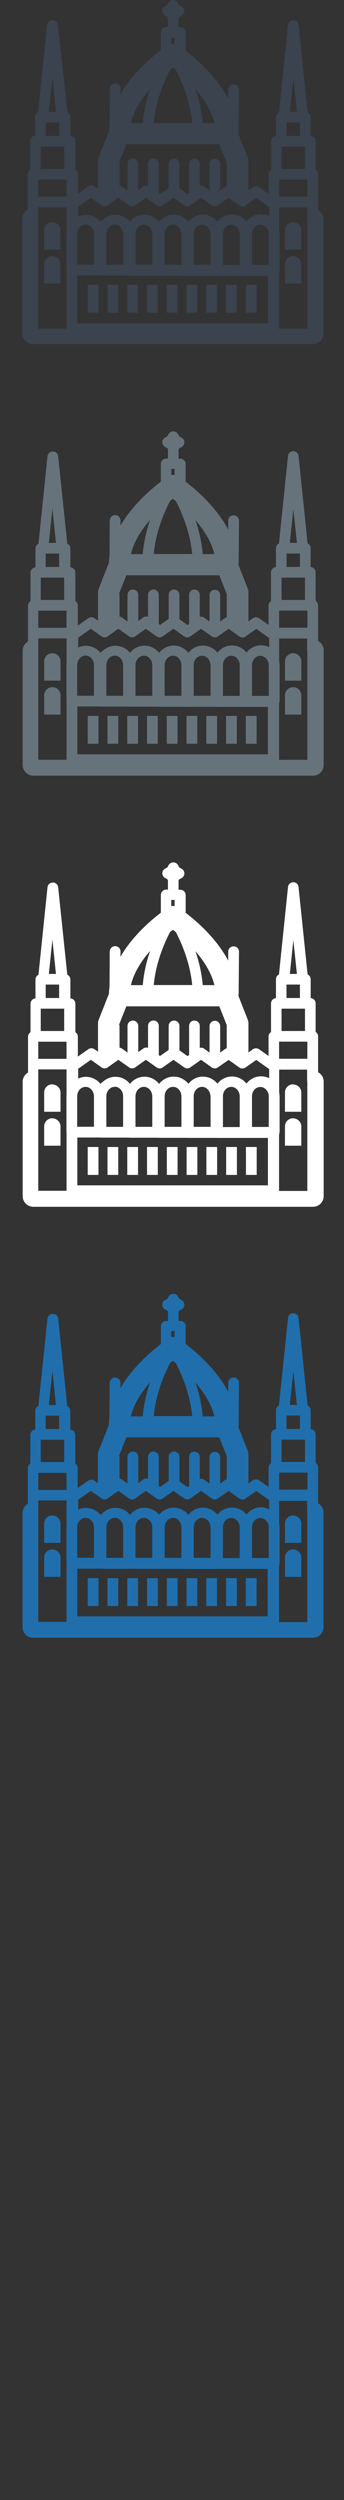 <svg width="32" height="232" viewBox="0 0 32 232" xmlns="http://www.w3.org/2000/svg"><rect x="0" y="0" width="32" height="232" fill="#333333" stroke="none"/><g fill="none"><path d="M29.59 139.496v-3.323c0-.174-.092-.326-.23-.413v-2.648c0-.26-.203-.472-.46-.49v-1.748c0-.196-.117-.364-.285-.444l-.844-8.117c-.02-.252-.24-.443-.49-.443s-.47.192-.49.443l-.84 8.117c-.17.08-.28.248-.28.444v1.747c-.25.02-.46.23-.46.5v2.65c-.13.09-.23.24-.23.42v1.8l-.88-.62c-.17-.12-.4-.12-.58 0l-.41.3v-2.69c0-.12-.02-.25-.07-.36l-.87-2.21.03-.16.03-3.93c0-.27-.22-.49-.49-.49h-.01c-.27 0-.5.22-.5.49v.84c-1.11-2.1-2.99-3.7-3.96-4.44v-1.65c0-.27-.22-.49-.5-.49h-.16v-.85l.06-.1.22-.114c.16-.09.26-.25.26-.43s-.1-.35-.26-.44l-.212-.12-.12-.21c-.085-.16-.253-.255-.435-.255s-.35.1-.44.26l-.12.21-.21.11c-.16.09-.26.256-.26.436s.1.35.26.437l.22.11.05.11v.854h-.16c-.275 0-.5.22-.5.49v1.65c-.91.69-2.64 2.16-3.764 4.09l.01-.484c0-.275-.22-.497-.5-.5-.28 0-.5.22-.506.49l-.03 3.275c-.03.22-.05.44-.06.665l-.94 2.38c-.044.115-.07.237-.07.36v2.634l-.324-.23c-.173-.128-.41-.128-.58 0l-.97.68v-1.85c0-.18-.09-.33-.23-.418v-2.65c0-.26-.2-.47-.46-.49v-1.75c0-.198-.12-.366-.285-.446l-.84-8.12c-.03-.25-.24-.44-.5-.44s-.47.19-.5.44l-.843 8.11c-.17.08-.29.247-.29.44v1.75c-.25.02-.46.23-.46.49v2.65c-.135.09-.23.24-.23.417v3.32c-.29.17-.495.49-.495.86V151c0 .544.44.986 1 .986H29.1c.55 0 .996-.445.996-.99v-10.63c0-.366-.202-.685-.5-.856zM4.874 127.194l.33 3.187h-.66l.33-3.18zm2.367 12.01l1.21-.853.62.44.37.26c.18.13.41.13.58 0l.99-.7.99.7c.18.13.41.13.58 0l.99-.7.99.7c.18.13.41.13.58 0l.98-.69.01-.01.02.01.98.69c.18.13.41.13.58 0l.99-.7.99.7c.18.13.41.13.58 0l.85-.59.15-.1.99.7c.18.13.41.13.58 0l.29-.2.71-.5 1.17.83.03.02v.84l-.03-.01c-.22-.1-.47-.16-.73-.16-.46 0-.88.19-1.2.5l-.15.17-.15-.16-.01-.01c-.31-.3-.73-.48-1.19-.48-.13 0-.25.02-.37.04-.315.07-.6.23-.83.45l-.15.17-.156-.16c-.314-.31-.74-.49-1.2-.49-.46 0-.884.19-1.2.497l-.15.166-.155-.17c-.32-.306-.74-.493-1.21-.493-.46 0-.89.19-1.2.496l-.16.17-.154-.167c-.32-.305-.74-.49-1.203-.49-.464 0-.886.19-1.204.494l-.15.17-.15-.17c-.24-.23-.537-.39-.87-.46l-.333-.03c-.46 0-.88.19-1.2.5H9.5l-.15.16-.153-.164c-.317-.302-.74-.49-1.204-.49-.257 0-.503.06-.724.165l.01-.812zm3.82-4.076l.69-1.74h8.65l.69 1.74v2.144l-.14.07-.47.337v-2.45c0-.28-.22-.5-.5-.5-.27 0-.49.22-.49.49v2.46l-.5-.36c-.12-.09-.27-.11-.41-.08v-2.03c0-.28-.22-.5-.5-.5s-.49.22-.49.5v2.63l.01.06-.16.11-.75-.54v-2.27c0-.28-.23-.5-.5-.5s-.5.22-.5.49v2.24l-.8.562-.13-.085.01-.083v-2.63c0-.27-.22-.49-.5-.49-.27 0-.5.22-.5.492v2.04c-.15-.05-.32-.03-.45.064l-.46.327v-2.43c0-.27-.22-.49-.5-.49s-.5.22-.5.497v2.47l-.51-.364c-.07-.05-.15-.08-.233-.09v-2.13zm4.86-11.615h.32v.57c-.1-.015-.21-.015-.31 0v-.57zm-.11 2.985l.27-.214.28.216c.57 1.094 1.32 2.868 1.52 4.913H14.3c.194-2.043.945-3.82 1.515-4.915zm11.47.696l.34 3.187h-.66l.33-3.18zm-21.09 23.31H3.56V139.24h2.63v2.302l-.008.107v3.4l.01.1v5.35zm-2.4-16.898h2.18v2.073H3.79v-2.08zm.47-2.237H5.5v1.24H4.25v-1.25zm21.71 5.29h2.63v1.58h-2.63v-1.59zm.22-3.06h2.18v2.07h-2.18v-2.07zm.46-2.24h1.25v1.25h-1.25v-1.25zM8.74 141.68v2.883H7.18v-2.882l.01-.09.032-.14c.107-.35.397-.59.738-.59.415 0 .756.37.78.84zm1.932-.835c.415 0 .757.367.78.836v2.89h-1.56v-2.88c.024-.47.365-.83.78-.83zm3.493.836v2.89h-1.562v-2.88c.025-.47.366-.83.78-.83.416 0 .758.37.782.84zm2.712 0v2.89h-1.562v-2.88c.025-.47.366-.83.78-.83.416 0 .758.37.782.84zm2.712 0v2.89h-1.57v-2.88c.02-.47.36-.83.78-.83.41 0 .75.37.78.84zm1.15 2.87v-2.86c.02-.47.36-.83.78-.83.41 0 .75.37.78.84v2.89h-1.56v-.01zm4.22-3.13l.01.05.03.22v2.89h-1.56v-2.88c.02-.47.36-.83.78-.83.33 0 .61.24.73.57zm-21.4-4.74h2.63v1.59H3.56v-1.58zm25.03 3.69v10.16h-2.63v-5.23l.05-.21v-3.41l-.04-.29v-2.11h2.6v1.11zm-21.4 5.2h2.12l.07.01h2.56l.07-.01.07.01h2.63l.07.01h2.64l.07.008h2.56l.07-.01.07.004h2.56l.07-.004.07.004h2.01V150H7.19v-4.436zm12.77-14.13h-1.1c-.1-1.15-.36-2.22-.68-3.15.73.85 1.48 1.95 1.77 3.16zm-6-3.16c-.32.93-.58 2-.68 3.16h-1.1c.27-1.17.99-2.26 1.77-3.16zm-9.09 12.35c-.41 0-.74.32-.76.72v1.83h1.52v-1.82c-.02-.4-.36-.72-.76-.72zm0 3.15c-.41 0-.74.32-.76.72v1.83h1.52v-1.83c-.02-.4-.36-.71-.76-.71zm22.4-3.15c-.41 0-.74.32-.76.72v1.83h1.52v-1.82c-.02-.4-.36-.72-.76-.72zm0 3.15c-.41 0-.74.32-.76.72v1.83h1.52v-1.83c-.02-.4-.36-.71-.76-.71zm-19.11 2.67h1v2.59h-1v-2.58zm1.84 0h1v2.59h-1v-2.58zm1.84 0h1v2.59h-1v-2.58zm1.84 0h1v2.59h-1v-2.58zm1.84 0h1v2.59h-1v-2.58zm1.84 0h.99v2.59h-1v-2.58zm1.83 0h1v2.59h-1v-2.58zm1.84 0h1v2.59h-1v-2.58zm1.84 0h1v2.59h-1v-2.58z" fill="#206FAC"/><path d="M29.59 99.496v-3.323c0-.174-.092-.326-.23-.413v-2.648c0-.26-.203-.472-.46-.49v-1.748c0-.196-.117-.364-.285-.444l-.844-8.117c-.02-.252-.24-.443-.49-.443s-.47.192-.49.443l-.84 8.117c-.17.08-.28.248-.28.444v1.747c-.25.02-.46.23-.46.5v2.65c-.13.09-.23.24-.23.42v1.8l-.88-.62c-.17-.12-.4-.12-.58 0l-.41.3v-2.7c0-.12-.02-.24-.07-.36l-.87-2.21.03-.16.03-3.93c0-.27-.22-.49-.49-.49h-.01c-.27 0-.5.22-.5.49v.84c-1.11-2.1-2.99-3.71-3.96-4.44v-1.65c0-.272-.22-.492-.5-.492h-.16v-.86l.06-.105.22-.115c.16-.09.26-.26.26-.44s-.1-.346-.26-.43l-.212-.12-.12-.21c-.084-.16-.254-.26-.434-.26s-.35.093-.44.252l-.115.21-.21.12c-.16.086-.26.25-.26.43s.1.35.26.435l.213.12.05.107v.85h-.16c-.27 0-.5.223-.5.495v1.65c-.91.69-2.64 2.16-3.76 4.09l.01-.488c0-.27-.22-.496-.494-.498-.28 0-.5.22-.51.49l-.02 3.27c-.03.22-.05.44-.06.67l-.94 2.38c-.047.116-.07.24-.07.36v2.63l-.327-.23c-.178-.126-.41-.126-.58 0l-.97.68V96.2c0-.173-.09-.325-.23-.412v-2.65c0-.26-.207-.472-.465-.49v-1.75c0-.194-.12-.362-.287-.442l-.85-8.12c-.023-.25-.24-.44-.494-.44s-.47.19-.497.44l-.84 8.12c-.16.08-.28.247-.28.443v1.75c-.25.02-.46.23-.46.49v2.65c-.14.09-.23.24-.23.42v3.32c-.29.17-.5.49-.5.85V111c0 .548.45.99 1 .99h26c.55 0 1-.442 1-.99v-10.63c0-.37-.2-.686-.5-.86zM4.874 87.194l.33 3.187h-.66l.33-3.18zm2.367 12.01l1.21-.853.62.44.37.26c.18.13.41.13.58 0l.99-.7.99.7c.18.13.41.13.58 0l.99-.7.99.7c.18.13.41.13.58 0l.98-.69.01-.01.02.01.98.69c.18.13.41.13.58 0l.99-.7.99.7c.18.13.41.13.58 0l.85-.59.15-.1.99.7c.18.13.41.13.58 0l.29-.2.71-.5 1.17.83.03.02v.84l-.03-.01c-.22-.1-.47-.16-.73-.16-.46 0-.88.19-1.2.5l-.15.17-.15-.16-.01-.01c-.31-.3-.73-.48-1.19-.48-.13 0-.25.02-.37.04-.315.07-.6.23-.83.45l-.15.17-.156-.16c-.314-.31-.74-.49-1.2-.49-.46 0-.884.19-1.2.497l-.15.166-.155-.17c-.32-.306-.74-.493-1.21-.493-.46 0-.89.19-1.2.496l-.16.17-.154-.167c-.32-.305-.74-.49-1.203-.49-.464 0-.886.19-1.204.494l-.15.17-.15-.17c-.24-.23-.537-.39-.87-.46l-.333-.03c-.46 0-.88.19-1.2.5H9.5l-.15.16-.153-.164c-.317-.302-.74-.49-1.204-.49-.257 0-.503.06-.724.165l.01-.812zm3.82-4.076l.69-1.74h8.65l.69 1.74v2.144l-.14.07-.47.337v-2.45c0-.28-.22-.5-.5-.5-.27 0-.49.22-.49.49v2.46l-.5-.36c-.12-.09-.27-.11-.41-.08v-2.03c0-.28-.22-.5-.5-.5s-.49.22-.49.5v2.63l.01.06-.16.11-.75-.54V95.2c0-.272-.23-.493-.5-.493s-.5.22-.5.49v2.235l-.8.564-.13-.086.01-.086V95.2c0-.276-.22-.497-.5-.497-.27 0-.5.22-.5.495v2.04c-.15-.05-.32-.03-.45.07l-.46.327v-2.43c0-.27-.22-.495-.5-.495s-.5.22-.5.5v2.47l-.51-.37c-.07-.05-.15-.08-.233-.09V95.1zm4.86-11.615h.32v.57c-.1-.015-.21-.015-.31 0v-.57zm-.11 2.985l.27-.214.28.216c.57 1.094 1.32 2.868 1.52 4.913H14.3c.194-2.043.945-3.82 1.515-4.915zm11.47.696l.34 3.187h-.66l.33-3.18zm-21.09 23.31H3.56V99.24h2.63v2.302l-.008.107v3.4l.01.1v5.35zm-2.4-16.9h2.18v2.074H3.79v-2.074zm.46-2.236H5.5v1.248H4.25v-1.25zm21.71 5.297h2.63v1.587h-2.63v-1.587zm.23-3.06h2.18v2.072h-2.18v-2.074zm.46-2.238h1.25v1.248h-1.25v-1.25zM8.74 101.68v2.883H7.18v-2.882l.01-.09.032-.14c.107-.35.397-.59.738-.59.415 0 .756.37.78.84zm1.932-.835c.415 0 .757.367.78.836v2.89h-1.56v-2.88c.024-.47.365-.83.78-.83zm3.493.836v2.89h-1.562v-2.88c.025-.47.366-.83.78-.83.416 0 .758.37.782.84zm2.712 0v2.89h-1.562v-2.88c.025-.47.366-.83.78-.83.416 0 .758.37.782.84zm2.712 0v2.89h-1.57v-2.88c.02-.47.36-.83.78-.83.41 0 .75.37.78.84zm1.15 2.87v-2.86c.02-.47.36-.83.78-.83.41 0 .75.37.78.84v2.89h-1.56v-.01zm4.22-3.13l.01.05.03.22v2.89h-1.56v-2.88c.02-.47.36-.83.78-.83.33 0 .61.24.73.57zm-21.4-4.75h2.63v1.59H3.56v-1.59zm25.03 3.69v10.16h-2.63v-5.23l.05-.21v-3.41l-.04-.29v-2.12h2.6v1.11zm-21.4 5.2h2.12l.07.01h2.64l.07.01h2.63l.07.01h2.63l.08.005h2.56l.07-.005.07.01h2.56l.08-.006.074.004h2.01V110H7.194v-4.433zm12.77-14.14h-1.1c-.1-1.15-.36-2.22-.68-3.15.73.84 1.48 1.95 1.77 3.16zm-6-3.16c-.32.93-.58 2-.68 3.16h-1.1c.27-1.17.99-2.26 1.77-3.16zm-9.09 12.36c-.41 0-.74.32-.76.72v1.83h1.52v-1.82c-.02-.4-.36-.71-.76-.71zm0 3.15c-.41 0-.74.32-.76.72v1.83h1.52v-1.82c-.02-.4-.36-.72-.76-.72zm22.4-3.15c-.41 0-.74.32-.76.72v1.83h1.52v-1.82c-.02-.4-.36-.71-.76-.71zm0 3.15c-.41 0-.74.32-.76.72v1.83h1.52v-1.82c-.02-.4-.36-.72-.76-.72zm-19.11 2.67h1v2.59h-1v-2.58zm1.84 0h1v2.59h-1v-2.58zm1.84 0h1v2.59h-1v-2.58zm1.84 0h1v2.59h-1v-2.58zm1.84 0h1v2.59h-1v-2.58zm1.84 0h1v2.59h-1v-2.58zm1.84 0h1v2.59h-1v-2.58zm1.84 0h1v2.59h-1v-2.58zm1.84 0h1v2.59h-1v-2.58z" fill="#fff"/><path d="M29.59 59.496v-3.323c0-.174-.092-.326-.23-.413v-2.648c0-.26-.203-.472-.46-.49v-1.748c0-.196-.117-.364-.285-.444l-.844-8.117c-.02-.252-.24-.443-.49-.443s-.47.192-.49.443l-.84 8.117c-.17.08-.28.248-.28.444v1.747c-.25.02-.46.23-.46.5v2.65c-.13.09-.23.24-.23.42v1.8l-.88-.62c-.17-.12-.4-.12-.58 0l-.41.3v-2.7c0-.12-.02-.24-.07-.36l-.87-2.21.03-.16.03-3.93c0-.27-.22-.49-.49-.49h-.01c-.27 0-.5.22-.5.49v.84c-1.11-2.1-2.99-3.71-3.96-4.44v-1.65c0-.272-.22-.492-.5-.492h-.16v-.86l.06-.105.22-.115c.16-.09.26-.26.26-.44s-.1-.346-.26-.43l-.212-.12-.12-.21c-.084-.16-.254-.26-.434-.26s-.35.093-.44.252l-.115.21-.21.12c-.16.086-.26.25-.26.43s.1.35.26.435l.213.12.05.107v.85h-.16c-.27 0-.5.223-.5.495v1.65c-.91.69-2.64 2.16-3.76 4.09l.01-.488c0-.27-.22-.496-.494-.498-.28 0-.5.22-.51.49l-.02 3.27c-.03.22-.05.44-.06.67l-.94 2.38c-.047.116-.07.24-.07.36v2.63l-.327-.23c-.178-.126-.41-.126-.58 0l-.97.68V56.2c0-.173-.09-.325-.23-.412v-2.65c0-.26-.207-.472-.465-.49v-1.75c0-.194-.12-.362-.287-.442l-.85-8.12c-.023-.25-.24-.44-.494-.44s-.47.19-.497.44l-.84 8.12c-.16.08-.28.247-.28.443v1.75c-.25.02-.46.23-.46.49v2.65c-.14.09-.23.24-.23.42v3.32c-.29.17-.5.49-.5.85V71c0 .54.45.984 1 .984h26c.55 0 1-.444 1-.99V60.35c0-.364-.2-.683-.5-.854zM4.874 47.194l.33 3.187h-.66l.33-3.18zm2.367 12.01l1.21-.853.62.44.37.26c.18.13.41.13.58 0l.99-.7.99.7c.18.13.41.13.58 0l.99-.7.99.7c.18.13.41.13.58 0l.98-.69.01-.01.02.01.98.69c.18.13.41.13.58 0l.99-.7.99.7c.18.13.41.13.58 0l.85-.59.15-.1.99.7c.18.13.41.13.58 0l.29-.2.71-.5 1.17.83.03.02v.84l-.03-.01c-.22-.1-.47-.16-.73-.16-.46 0-.88.19-1.2.5l-.15.17-.15-.16-.01-.01c-.31-.3-.73-.48-1.19-.48-.13 0-.25.02-.37.04-.315.07-.6.23-.83.45l-.15.17-.156-.16c-.314-.31-.74-.49-1.2-.49-.46 0-.884.19-1.2.497l-.15.166-.155-.17c-.32-.306-.74-.493-1.21-.493-.46 0-.89.19-1.2.496l-.16.17-.154-.167c-.32-.305-.74-.49-1.203-.49-.464 0-.886.19-1.204.494l-.15.17-.15-.17c-.24-.23-.537-.39-.87-.46l-.333-.03c-.46 0-.88.19-1.2.5H9.5l-.15.16-.153-.164c-.317-.302-.74-.49-1.204-.49-.257 0-.503.06-.724.165l.01-.812zm3.82-4.076l.69-1.74h8.65l.69 1.74v2.144l-.14.07-.47.337v-2.45c0-.28-.22-.5-.5-.5-.27 0-.49.22-.49.49v2.46l-.5-.36c-.12-.09-.27-.11-.41-.08v-2.03c0-.28-.22-.5-.5-.5s-.49.22-.49.5v2.63l.01.06-.16.11-.75-.54V55.2c0-.272-.23-.493-.5-.493s-.5.22-.5.49v2.235l-.8.564-.13-.086.01-.086V55.2c0-.276-.22-.497-.5-.497-.27 0-.5.22-.5.495v2.04c-.15-.05-.32-.03-.45.07l-.46.327v-2.43c0-.27-.22-.495-.5-.495s-.5.22-.5.5v2.47l-.51-.37c-.07-.05-.15-.08-.233-.09V55.1zm4.86-11.615h.32v.57c-.1-.015-.21-.015-.31 0v-.57zm-.11 2.985l.27-.214.28.216c.57 1.094 1.32 2.868 1.52 4.913H14.3c.194-2.043.945-3.82 1.515-4.915zm11.47.696l.34 3.187h-.66l.33-3.18zM6.2 70.504H3.56V59.24h2.63v2.302l-.008.107v3.4l.01.1v5.35zm-2.406-16.9H5.97v2.074H3.79v-2.074zm.46-2.236H5.5v1.248H4.25v-1.25zm21.71 5.297h2.63v1.587h-2.63v-1.587zm.23-3.06h2.176v2.072h-2.18v-2.074zm.46-2.238h1.25v1.248h-1.25v-1.25zM8.74 61.68v2.883H7.18V61.68l.01-.096.032-.145c.107-.35.397-.6.738-.6.415 0 .756.36.78.83zm1.932-.835c.415 0 .757.367.78.836v2.89h-1.56v-2.89c.024-.47.365-.83.78-.83zm3.493.836v2.89h-1.562v-2.89c.025-.47.366-.83.78-.83.416 0 .758.37.782.84zm2.712 0v2.89h-1.562v-2.89c.025-.47.366-.83.78-.83.416 0 .758.37.782.84zm2.712 0v2.89h-1.57v-2.89c.02-.47.36-.83.78-.83.41 0 .75.37.78.84zm1.15 2.87v-2.87c.02-.47.36-.83.78-.83.41 0 .75.37.78.84v2.89h-1.56v-.01zm4.22-3.13l.01.05.03.22v2.89h-1.56v-2.89c.02-.47.36-.83.78-.83.33 0 .61.24.73.57zm-21.4-4.75h2.63v1.59H3.56v-1.59zm25.03 3.69v10.15h-2.63v-5.23l.05-.21v-3.41l-.04-.29v-2.12h2.6v1.11zm-21.4 5.2h2.12l.07.01h2.64l.07.01h2.63l.07.01h2.63l.08.005h2.56l.07-.005.07.01h2.56l.08-.006.074.004h2.01V70H7.194v-4.44zm12.77-14.14h-1.1c-.1-1.15-.36-2.22-.68-3.15.73.84 1.48 1.95 1.77 3.16zm-6-3.16c-.32.93-.58 2-.68 3.16h-1.1c.27-1.17.99-2.26 1.77-3.16zM4.87 60.62c-.408 0-.74.318-.76.717v1.827h1.52v-1.827c-.02-.4-.352-.717-.76-.717zm0 3.15c-.408 0-.74.317-.76.716v1.827h1.52v-1.827c-.02-.4-.352-.717-.76-.717zm22.4-3.15c-.408 0-.74.318-.76.717v1.827h1.52v-1.827c-.02-.4-.352-.717-.76-.717zm0 3.15c-.408 0-.74.317-.76.716v1.827h1.52v-1.827c-.02-.4-.352-.717-.76-.717zM8.16 66.435h1v2.584h-1v-2.59zm1.84 0h1v2.584h-1v-2.59zm1.837 0h1v2.584h-1v-2.59zm1.84 0h.997v2.584h-1v-2.59zm1.837 0h1v2.584h-1v-2.59zm1.84 0h.998v2.584h-1v-2.59zm1.838 0h1v2.584h-1v-2.59zm1.84 0h.998v2.584h-1v-2.59zm1.838 0h1v2.584h-1v-2.59z" fill="#67737B"/><path d="M29.59 19.496v-3.323c0-.174-.092-.326-.23-.413v-2.648c0-.26-.203-.472-.46-.49v-1.748c0-.196-.117-.364-.285-.444l-.844-8.117c-.02-.252-.24-.443-.49-.443s-.47.192-.49.443l-.84 8.117c-.17.08-.28.248-.28.444v1.747c-.25.02-.46.23-.46.5v2.65c-.13.09-.23.24-.23.42v1.8l-.88-.62c-.17-.12-.4-.12-.58 0l-.41.3v-2.7c0-.12-.02-.24-.07-.36l-.87-2.21.03-.16.03-3.93c0-.27-.22-.49-.49-.49h-.01c-.27 0-.5.22-.5.49v.84c-1.11-2.1-2.99-3.71-3.96-4.44V3.02c0-.275-.22-.495-.5-.495h-.16v-.85l.06-.103.22-.116c.16-.085.26-.252.26-.432s-.1-.345-.26-.432l-.22-.12-.12-.212c-.09-.162-.26-.258-.44-.258s-.35.097-.44.256l-.12.212-.21.116c-.16.087-.26.253-.26.433s.1.34.26.43l.22.11.06.1v.85h-.16c-.272 0-.5.22-.5.49v1.65c-.91.69-2.64 2.16-3.76 4.09l.008-.49c.01-.28-.22-.5-.49-.5-.28-.01-.5.21-.502.49l-.02 3.27c-.03.22-.05.44-.06.66l-.94 2.37c-.05.11-.07.23-.07.36v2.63l-.33-.23c-.173-.13-.406-.13-.58 0l-.97.68v-1.85c0-.18-.09-.33-.226-.42V13.1c0-.26-.2-.47-.46-.49v-1.74c0-.195-.117-.363-.284-.443L5.38 2.31c-.025-.252-.24-.443-.496-.443s-.47.19-.5.442l-.843 8.11c-.16.08-.28.24-.28.44v1.74c-.25.02-.46.23-.46.49v2.64c-.14.09-.23.24-.23.41v3.32c-.29.17-.5.49-.5.85v10.63c0 .55.45.99 1 .99H29.1c.55 0 .996-.44.996-.99v-10.6c0-.37-.2-.69-.5-.86zM4.874 7.194l.33 3.187h-.66l.33-3.18zm2.367 12.01l1.21-.853.62.44.37.26c.18.13.41.13.58 0l.99-.7.99.7c.18.13.41.13.58 0l.99-.7.99.7c.18.13.41.13.58 0l.98-.69.01-.01.02.01.98.69c.18.13.41.13.58 0l.99-.7.99.7c.18.13.41.13.58 0l.85-.59.15-.1.99.7c.18.13.41.13.58 0l.29-.2.71-.5 1.17.83.03.02v.84l-.03-.01c-.22-.1-.47-.16-.73-.16-.46 0-.88.19-1.2.5l-.15.17-.15-.16-.01-.01c-.31-.3-.73-.48-1.19-.48-.13 0-.25.02-.37.04-.315.07-.6.23-.83.45l-.15.17-.156-.16c-.314-.31-.74-.49-1.2-.49-.46 0-.884.19-1.2.497l-.15.166-.155-.17c-.32-.306-.74-.493-1.21-.493-.46 0-.89.19-1.2.496l-.16.17-.154-.167c-.32-.305-.74-.49-1.203-.49-.464 0-.886.19-1.204.494l-.15.17-.15-.17c-.24-.23-.537-.39-.87-.46l-.333-.03c-.46 0-.88.19-1.2.5H9.5l-.15.16-.153-.164c-.317-.302-.74-.49-1.204-.49-.257 0-.503.06-.724.165l.01-.812zm3.82-4.076l.69-1.74h8.65l.69 1.74v2.144l-.14.07-.47.337v-2.45c0-.28-.22-.5-.5-.5-.27 0-.49.22-.49.49v2.46l-.5-.36c-.12-.09-.27-.11-.41-.08v-2.03c0-.28-.22-.5-.5-.5s-.49.22-.49.5v2.63l.01.06-.16.11-.75-.54V15.2c0-.272-.23-.493-.5-.493s-.5.22-.5.49v2.235l-.8.564-.13-.086.01-.086V15.2c0-.276-.22-.497-.5-.497-.27 0-.5.22-.5.495v2.04c-.15-.05-.32-.03-.45.07l-.46.327v-2.43c0-.27-.22-.495-.5-.495s-.5.22-.5.5v2.47l-.51-.37c-.07-.05-.15-.08-.233-.09V15.1zm4.86-11.615h.32v.57c-.1-.015-.21-.015-.31 0v-.57zm-.11 2.985l.27-.214.28.216c.57 1.094 1.32 2.868 1.52 4.913H14.3c.194-2.043.945-3.82 1.515-4.915zm11.47.696l.34 3.187h-.66l.33-3.18zM6.2 30.504H3.56V19.24h2.63v2.302l-.008.107v3.4l.01.1v5.35zm-2.406-16.9H5.97v2.074H3.79v-2.074zm.46-2.236H5.5v1.248H4.25v-1.25zm21.71 5.297h2.63v1.587h-2.63v-1.587zm.23-3.06h2.176v2.072h-2.18v-2.074zm.46-2.238h1.25v1.248h-1.25v-1.25zM8.74 21.68v2.883H7.18V21.68l.01-.096.032-.145c.107-.35.397-.6.738-.6.415 0 .756.36.78.83zm1.932-.835c.415 0 .757.367.78.836v2.89h-1.56v-2.89c.024-.47.365-.83.78-.83zm3.493.836v2.89h-1.562v-2.89c.025-.47.366-.83.78-.83.416 0 .758.37.782.84zm2.712 0v2.89h-1.562v-2.89c.025-.47.366-.83.78-.83.416 0 .758.37.782.84zm2.712 0v2.89h-1.57v-2.89c.02-.47.36-.83.78-.83.41 0 .75.37.78.84zm1.15 2.87v-2.87c.02-.47.36-.83.78-.83.41 0 .75.37.78.84v2.89h-1.56v-.01zm4.22-3.13l.01.05.03.22v2.89h-1.56v-2.89c.02-.47.36-.83.78-.83.33 0 .61.24.73.57zm-21.4-4.75h2.63v1.59H3.56v-1.59zm25.03 3.69v10.15h-2.63v-5.23l.05-.21v-3.41l-.04-.29v-2.12h2.6v1.11zm-21.4 5.2h2.12l.07.01h2.64l.07.01h2.63l.07.01h2.63l.08.005h2.56l.07-.005.07.01h2.56l.08-.006.074.004h2.01V30H7.194v-4.44zm12.77-14.14h-1.1c-.1-1.15-.36-2.22-.68-3.15.73.84 1.48 1.95 1.77 3.16zm-6-3.16c-.32.93-.58 2-.68 3.16h-1.1c.27-1.17.99-2.26 1.77-3.16zM4.87 20.62c-.408 0-.74.318-.76.717v1.827h1.52v-1.827c-.02-.4-.352-.717-.76-.717zm0 3.15c-.408 0-.74.317-.76.716v1.827h1.52v-1.827c-.02-.4-.352-.717-.76-.717zm22.4-3.15c-.408 0-.74.318-.76.717v1.827h1.52v-1.827c-.02-.4-.352-.717-.76-.717zm0 3.15c-.408 0-.74.317-.76.716v1.827h1.52v-1.827c-.02-.4-.352-.717-.76-.717zM8.16 26.435h1v2.584h-1v-2.59zm1.84 0h1v2.584h-1v-2.59zm1.837 0h1v2.584h-1v-2.59zm1.84 0h.994v2.584h-1v-2.59zm1.834 0h1v2.584h-1v-2.59zm1.84 0h1v2.584h-1v-2.59zm1.84 0h1v2.584h-1v-2.59zm1.84 0h1v2.584h-1v-2.59zm1.84 0h1v2.584h-1v-2.59z" fill="#3A434E"/></g></svg>